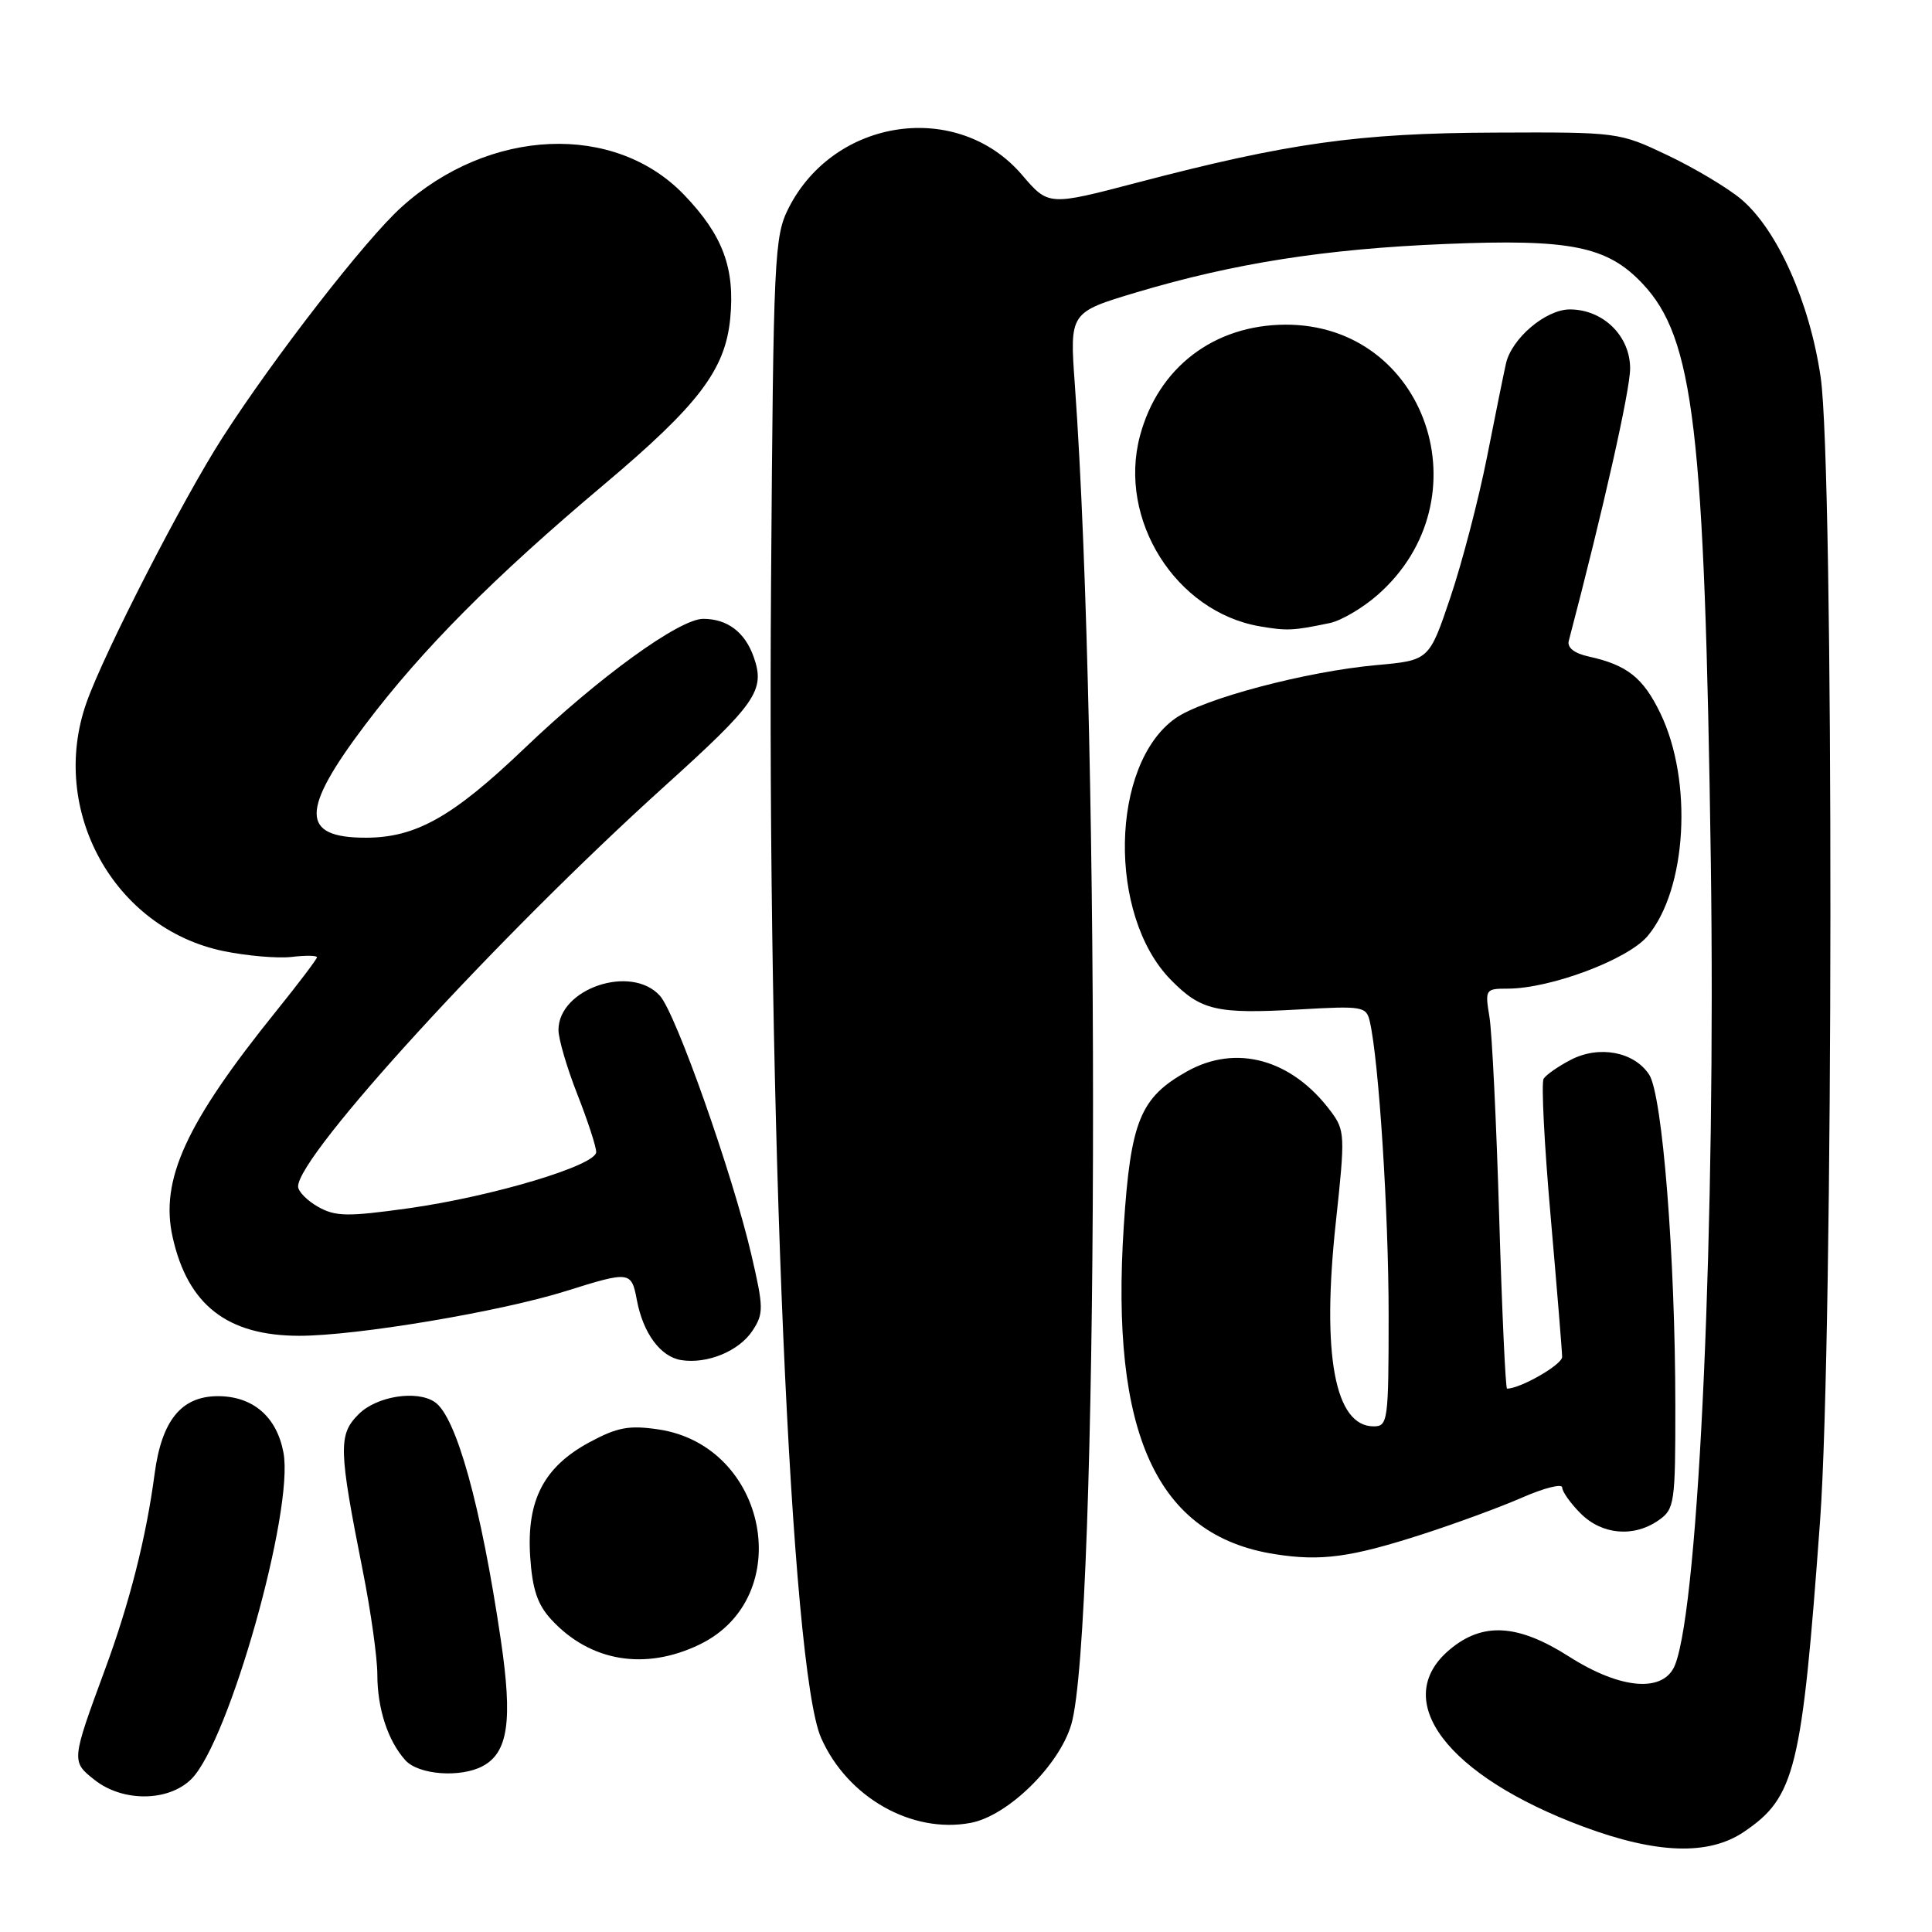 <?xml version="1.0" encoding="UTF-8" standalone="no"?>
<!DOCTYPE svg PUBLIC "-//W3C//DTD SVG 1.1//EN" "http://www.w3.org/Graphics/SVG/1.1/DTD/svg11.dtd" >
<svg xmlns="http://www.w3.org/2000/svg" xmlns:xlink="http://www.w3.org/1999/xlink" version="1.1" viewBox="0 0 256 256">
 <g >
 <path fill="currentColor"
d=" M 231.05 242.75 C 237.88 238.14 238.76 234.57 241.17 201.50 C 242.95 177.09 243.01 62.09 241.25 50.00 C 239.80 40.06 235.52 30.46 230.72 26.40 C 228.95 24.91 224.57 22.29 221.00 20.59 C 214.53 17.51 214.43 17.50 198.00 17.57 C 180.01 17.64 170.70 18.95 150.71 24.19 C 138.93 27.28 138.93 27.28 135.41 23.16 C 126.92 13.25 110.59 15.57 104.50 27.56 C 102.60 31.30 102.48 33.84 102.17 77.00 C 101.64 148.28 104.80 221.24 108.80 230.28 C 112.28 238.16 120.82 243.01 128.62 241.54 C 133.53 240.62 140.34 233.96 141.95 228.50 C 145.55 216.29 145.86 98.77 142.42 50.94 C 141.73 41.39 141.73 41.39 150.62 38.73 C 163.52 34.88 175.62 32.98 191.50 32.33 C 208.11 31.64 212.96 32.62 217.64 37.58 C 224.45 44.80 225.87 56.79 226.69 114.00 C 227.37 161.84 225.15 212.22 221.98 220.54 C 220.54 224.33 214.85 223.92 207.95 219.53 C 201.12 215.17 196.46 214.90 192.08 218.59 C 184.12 225.28 191.71 235.31 209.82 242.05 C 219.53 245.66 226.39 245.88 231.05 242.75 Z  M 25.37 235.72 C 30.34 230.75 38.99 200.08 37.56 192.48 C 36.67 187.72 33.51 185.00 28.88 185.00 C 24.04 185.00 21.43 188.20 20.49 195.27 C 19.37 203.72 17.18 212.37 13.91 221.22 C 9.44 233.35 9.43 233.41 12.55 235.86 C 16.30 238.81 22.35 238.74 25.37 235.72 Z  M 63.96 234.02 C 67.33 232.22 67.94 228.01 66.37 217.36 C 63.75 199.56 60.45 187.67 57.60 185.77 C 55.20 184.16 49.90 185.01 47.53 187.38 C 44.81 190.10 44.85 191.92 48.08 208.19 C 49.14 213.52 50.00 219.68 50.00 221.88 C 50.00 226.41 51.40 230.68 53.72 233.25 C 55.47 235.18 61.02 235.59 63.96 234.02 Z  M 92.71 217.90 C 105.59 211.66 101.76 191.59 87.28 189.41 C 83.36 188.83 81.82 189.11 78.12 191.10 C 72.06 194.37 69.77 198.78 70.25 206.24 C 70.54 210.59 71.21 212.61 73.06 214.61 C 78.20 220.18 85.48 221.40 92.71 217.90 Z  M 188.50 203.29 C 192.90 201.87 198.86 199.68 201.75 198.41 C 204.64 197.15 207.00 196.56 207.00 197.10 C 207.00 197.65 208.10 199.20 209.45 200.55 C 212.29 203.38 216.49 203.74 219.78 201.44 C 221.89 199.96 222.00 199.21 221.99 186.19 C 221.98 166.50 220.28 145.08 218.52 142.39 C 216.53 139.36 211.90 138.48 208.14 140.43 C 206.48 141.29 204.86 142.42 204.54 142.94 C 204.21 143.47 204.63 151.69 205.47 161.20 C 206.30 170.72 206.99 179.09 206.99 179.80 C 207.00 180.82 201.47 184.00 199.69 184.00 C 199.49 184.00 199.02 173.76 198.65 161.25 C 198.28 148.74 197.70 136.81 197.36 134.75 C 196.76 131.11 196.82 131.00 199.76 131.00 C 205.44 131.00 215.69 127.15 218.31 124.04 C 223.52 117.85 224.34 103.47 220.00 94.50 C 217.72 89.79 215.60 88.11 210.50 86.99 C 208.59 86.57 207.64 85.81 207.87 84.92 C 212.47 67.40 216.00 51.71 216.00 48.82 C 216.00 44.51 212.42 41.00 208.01 41.00 C 204.83 41.00 200.31 44.83 199.55 48.16 C 199.26 49.45 198.12 55.06 197.02 60.64 C 195.91 66.22 193.74 74.54 192.19 79.14 C 189.37 87.50 189.37 87.50 182.39 88.13 C 173.06 88.97 159.37 92.60 155.72 95.20 C 147.11 101.33 146.76 121.26 155.11 129.80 C 159.12 133.90 161.18 134.38 172.11 133.76 C 180.58 133.27 181.05 133.35 181.51 135.37 C 182.71 140.59 184.00 160.76 184.00 174.25 C 184.00 188.28 183.90 189.00 182.02 189.00 C 176.86 189.00 175.10 179.52 177.01 161.90 C 178.25 150.42 178.22 149.78 176.34 147.26 C 171.18 140.34 163.80 138.30 157.26 141.98 C 151.09 145.44 149.82 148.55 148.91 162.40 C 147.10 190.01 153.28 203.47 168.90 205.93 C 175.03 206.90 178.96 206.37 188.50 203.29 Z  M 99.72 176.31 C 101.21 174.04 101.19 173.26 99.54 166.17 C 97.03 155.45 89.55 134.26 87.44 131.94 C 83.64 127.73 74.00 130.99 74.00 136.48 C 74.00 137.66 75.12 141.49 76.50 145.00 C 77.88 148.51 79.00 151.95 79.00 152.65 C 79.00 154.42 65.30 158.53 54.16 160.10 C 46.06 161.23 44.47 161.21 42.16 159.92 C 40.70 159.09 39.50 157.88 39.50 157.21 C 39.50 153.06 65.99 124.12 88.00 104.23 C 100.25 93.17 101.41 91.48 99.88 87.08 C 98.72 83.77 96.39 82.00 93.18 82.00 C 90.02 82.00 79.36 89.72 69.46 99.19 C 59.98 108.25 55.09 111.00 48.46 111.00 C 39.80 111.00 39.79 107.42 48.42 96.00 C 55.95 86.03 65.46 76.47 79.98 64.25 C 92.57 53.65 96.10 49.01 96.76 42.19 C 97.40 35.52 95.78 31.17 90.66 25.83 C 81.44 16.21 64.84 16.92 53.19 27.45 C 48.41 31.76 36.33 47.33 29.47 58.00 C 24.22 66.17 13.80 86.47 11.46 93.10 C 6.44 107.33 15.08 123.01 29.60 126.02 C 32.70 126.66 36.76 127.01 38.62 126.80 C 40.48 126.58 42.00 126.60 42.00 126.84 C 42.00 127.08 39.60 130.25 36.67 133.89 C 24.62 148.82 21.17 156.35 22.88 163.95 C 24.89 172.92 30.12 176.99 39.65 177.00 C 47.24 177.00 66.27 173.81 75.00 171.07 C 83.47 168.41 83.67 168.43 84.39 172.28 C 85.22 176.67 87.52 179.78 90.26 180.22 C 93.71 180.77 97.94 179.03 99.72 176.31 Z  M 176.23 82.55 C 177.73 82.23 180.57 80.56 182.54 78.83 C 196.95 66.18 189.00 42.94 170.30 43.02 C 160.83 43.07 153.46 48.71 151.05 57.76 C 148.10 68.85 155.79 81.07 166.92 82.99 C 170.54 83.61 171.33 83.58 176.23 82.55 Z "/>
</g>
</svg>